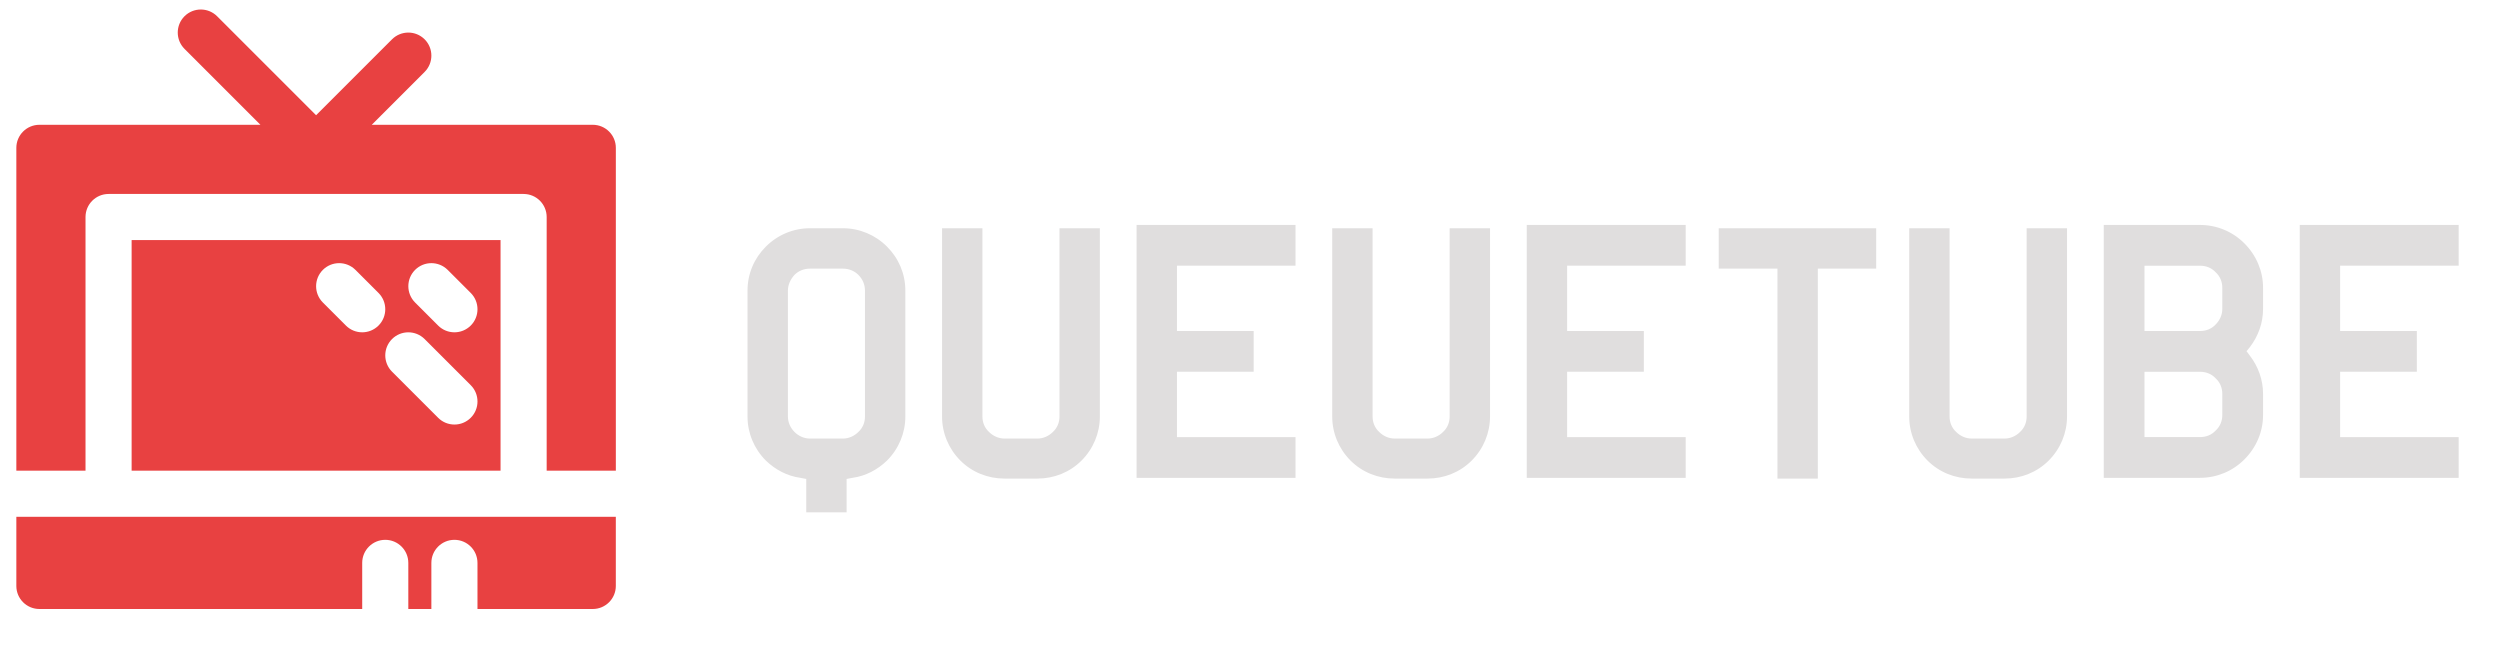 <svg xmlns="http://www.w3.org/2000/svg" xmlns:xlink="http://www.w3.org/1999/xlink" width="291.908" height="76.844" version="1.1"><rect id="backgroundrect" width="100%" height="100%" x="0" y="0" fill="none" stroke="none" class="" style=""/><defs xmlns="http://www.w3.org/1999/xhtml"><style type="text/css"><![CDATA[]]></style></defs><defs id="SvgjsDefs4775"/><g class="currentLayer" style=""><title>Layer 1</title><g id="SvgjsG4782" featurekey="root" fill="#2f5d9d"/><g id="SvgjsG4783" featurekey="symbol1" fill="#e84141" class="" fill-opacity="1"><g stroke-width="0" id="svg_1" fill="#e84141" fill-opacity="1"><g stroke-width="0" id="svg_2" fill="#e84141" fill-opacity="1"><path d="M69.215,14.571 H43.407 l6.173,-6.173 c1.051,-1.051 1.051,-2.756 0,-3.807 c-1.051,-1.051 -2.756,-1.051 -3.807,0 L36.908,13.455 l-11.558,-11.557 c-1.05,-1.051 -2.757,-1.051 -3.807,0 c-1.051,1.051 -1.051,2.756 0,3.807 L30.408,14.571 H4.6 c-1.486,0 -2.692,1.206 -2.692,2.692 v37.692 h8.077 V25.34 c0,-1.486 1.206,-2.692 2.692,-2.692 h48.462 c1.486,0 2.692,1.206 2.692,2.692 v29.615 h8.077 V17.263 C71.908,15.777 70.701,14.571 69.215,14.571 z" stroke-width="0" id="svg_3" fill="#e84141" fill-opacity="1"/><path d="M15.369,28.033 v26.923 h43.077 V28.033 H15.369 zM42.292,38.802 c-0.689,0 -1.377,-0.263 -1.903,-0.789 l-2.692,-2.692 c-1.051,-1.051 -1.051,-2.756 0,-3.807 c1.05,-1.051 2.756,-1.051 3.807,0 l2.692,2.692 c1.051,1.051 1.051,2.756 0,3.807 C43.669,38.539 42.981,38.802 42.292,38.802 zM54.965,48.782 C54.438,49.309 53.751,49.571 53.061,49.571 s-1.377,-0.263 -1.903,-0.789 l-5.385,-5.385 c-1.051,-1.051 -1.051,-2.756 0,-3.807 s2.756,-1.051 3.807,0 l5.385,5.385 C56.016,46.027 56.016,47.731 54.965,48.782 zM54.965,38.013 C54.438,38.539 53.751,38.802 53.061,38.802 s-1.377,-0.263 -1.903,-0.789 l-2.692,-2.692 c-1.051,-1.051 -1.051,-2.756 0,-3.807 c1.051,-1.051 2.756,-1.051 3.807,0 l2.692,2.692 C56.016,35.257 56.016,36.962 54.965,38.013 z" stroke-width="0" id="svg_4" fill="#e84141" fill-opacity="1"/><path d="M1.908,68.417 c0,1.486 1.206,2.692 2.692,2.692 h37.692 v-5.385 c0,-1.486 1.206,-2.692 2.692,-2.692 s2.692,1.206 2.692,2.692 v5.385 h2.692 v-5.385 c0,-1.486 1.206,-2.692 2.692,-2.692 s2.692,1.206 2.692,2.692 v5.385 h13.462 c1.486,0 2.692,-1.206 2.692,-2.692 v-8.077 H1.908 V68.417 z" stroke-width="0" id="svg_5" fill="#e84141" fill-opacity="1"/></g></g></g><g id="SvgjsG4784" featurekey="text1" fill="#e0dede" class="" fill-opacity="1"><path d="M94.14,59.823 l0,-3.9 l-0.686,-0.129 c-1.543,-0.214 -2.914,-0.943 -4.029,-2.014 c-1.371,-1.371 -2.143,-3.214 -2.143,-5.143 l0,-14.7 c0,-1.971 0.771,-3.771 2.143,-5.143 s3.214,-2.143 5.143,-2.143 l3.857,0 c1.929,0 3.771,0.771 5.143,2.143 s2.143,3.171 2.143,5.143 l0,14.7 c0,1.929 -0.771,3.771 -2.143,5.143 c-1.114,1.071 -2.486,1.8 -4.029,2.014 l-0.686,0.129 l0,3.9 l-4.714,0 zM94.569,31.366 c-0.686,0 -1.329,0.257 -1.8,0.729 c-0.471,0.514 -0.771,1.157 -0.771,1.843 l0,14.7 c0,0.686 0.3,1.329 0.771,1.8 s1.114,0.771 1.8,0.771 l3.857,0 c0.686,0 1.329,-0.3 1.8,-0.771 c0.514,-0.471 0.771,-1.114 0.771,-1.8 l0,-14.7 c0,-0.686 -0.257,-1.329 -0.771,-1.843 c-0.471,-0.471 -1.114,-0.729 -1.8,-0.729 l-3.857,0 zM117.283,55.88 c-1.929,0 -3.771,-0.729 -5.143,-2.1 s-2.143,-3.214 -2.143,-5.143 l0,-21.986 l4.714,0 l0,21.986 c0,0.686 0.257,1.329 0.771,1.8 c0.471,0.471 1.114,0.771 1.8,0.771 l3.857,0 c0.686,0 1.329,-0.3 1.8,-0.771 c0.514,-0.471 0.771,-1.114 0.771,-1.8 l0,-21.986 l4.714,0 l0,21.986 c0,1.929 -0.771,3.771 -2.143,5.143 s-3.214,2.1 -5.143,2.1 l-3.857,0 zM132.712,55.794 l0,-29.529 l18.557,0 l0,4.757 l-13.843,0 l0,7.629 l8.957,0 l0,4.757 l-8.957,0 l0,7.629 l13.843,0 l0,4.757 l-18.557,0 zM162.84,55.88 c-1.929,0 -3.771,-0.729 -5.143,-2.1 s-2.143,-3.214 -2.143,-5.143 l0,-21.986 l4.714,0 l0,21.986 c0,0.686 0.257,1.329 0.771,1.8 c0.471,0.471 1.114,0.771 1.8,0.771 l3.857,0 c0.686,0 1.329,-0.3 1.8,-0.771 c0.514,-0.471 0.771,-1.114 0.771,-1.8 l0,-21.986 l4.714,0 l0,21.986 c0,1.929 -0.771,3.771 -2.143,5.143 s-3.214,2.1 -5.143,2.1 l-3.857,0 zM178.269,55.794 l0,-29.529 l18.557,0 l0,4.757 l-13.843,0 l0,7.629 l8.957,0 l0,4.757 l-8.957,0 l0,7.629 l13.843,0 l0,4.757 l-18.557,0 zM207.54,55.88 l0,-24.514 l-6.857,0 l0,-4.714 l18.386,0 l0,4.714 l-6.814,0 l0,24.514 l-4.714,0 zM230.212,55.88 c-1.929,0 -3.771,-0.729 -5.143,-2.1 s-2.143,-3.214 -2.143,-5.143 l0,-21.986 l4.714,0 l0,21.986 c0,0.686 0.257,1.329 0.771,1.8 c0.471,0.471 1.114,0.771 1.8,0.771 l3.857,0 c0.686,0 1.329,-0.3 1.8,-0.771 c0.514,-0.471 0.771,-1.114 0.771,-1.8 l0,-21.986 l4.714,0 l0,21.986 c0,1.929 -0.771,3.771 -2.143,5.143 s-3.214,2.1 -5.143,2.1 l-3.857,0 zM245.64,55.794 l0,-29.529 l11.229,0 c1.971,0 3.814,0.771 5.186,2.143 c1.414,1.414 2.186,3.257 2.186,5.186 l0,2.486 c0,1.629 -0.557,3.171 -1.543,4.457 l-0.386,0.471 l0.386,0.514 c0.986,1.286 1.543,2.829 1.543,4.457 l0,2.486 c0,1.929 -0.771,3.771 -2.186,5.186 c-1.371,1.371 -3.214,2.143 -5.186,2.143 l-11.229,0 zM250.398,51.037 l6.471,0 c0.729,0 1.371,-0.257 1.843,-0.771 c0.514,-0.471 0.771,-1.114 0.771,-1.8 l0,-2.486 c0,-0.686 -0.257,-1.329 -0.771,-1.8 c-0.471,-0.514 -1.114,-0.771 -1.843,-0.771 l-6.471,0 l0,7.629 zM250.398,38.652 l6.471,0 c0.729,0 1.371,-0.257 1.843,-0.771 c0.471,-0.471 0.771,-1.114 0.771,-1.8 l0,-2.486 c0,-0.686 -0.257,-1.329 -0.771,-1.8 c-0.471,-0.514 -1.114,-0.771 -1.843,-0.771 l-6.471,0 l0,7.629 zM268.526,55.794 l0,-29.529 l18.557,0 l0,4.757 l-13.843,0 l0,7.629 l8.957,0 l0,4.757 l-8.957,0 l0,7.629 l13.843,0 l0,4.757 l-18.557,0 z" stroke-width="0" id="svg_6" fill="#e0dede" fill-opacity="1"/></g></g></svg>